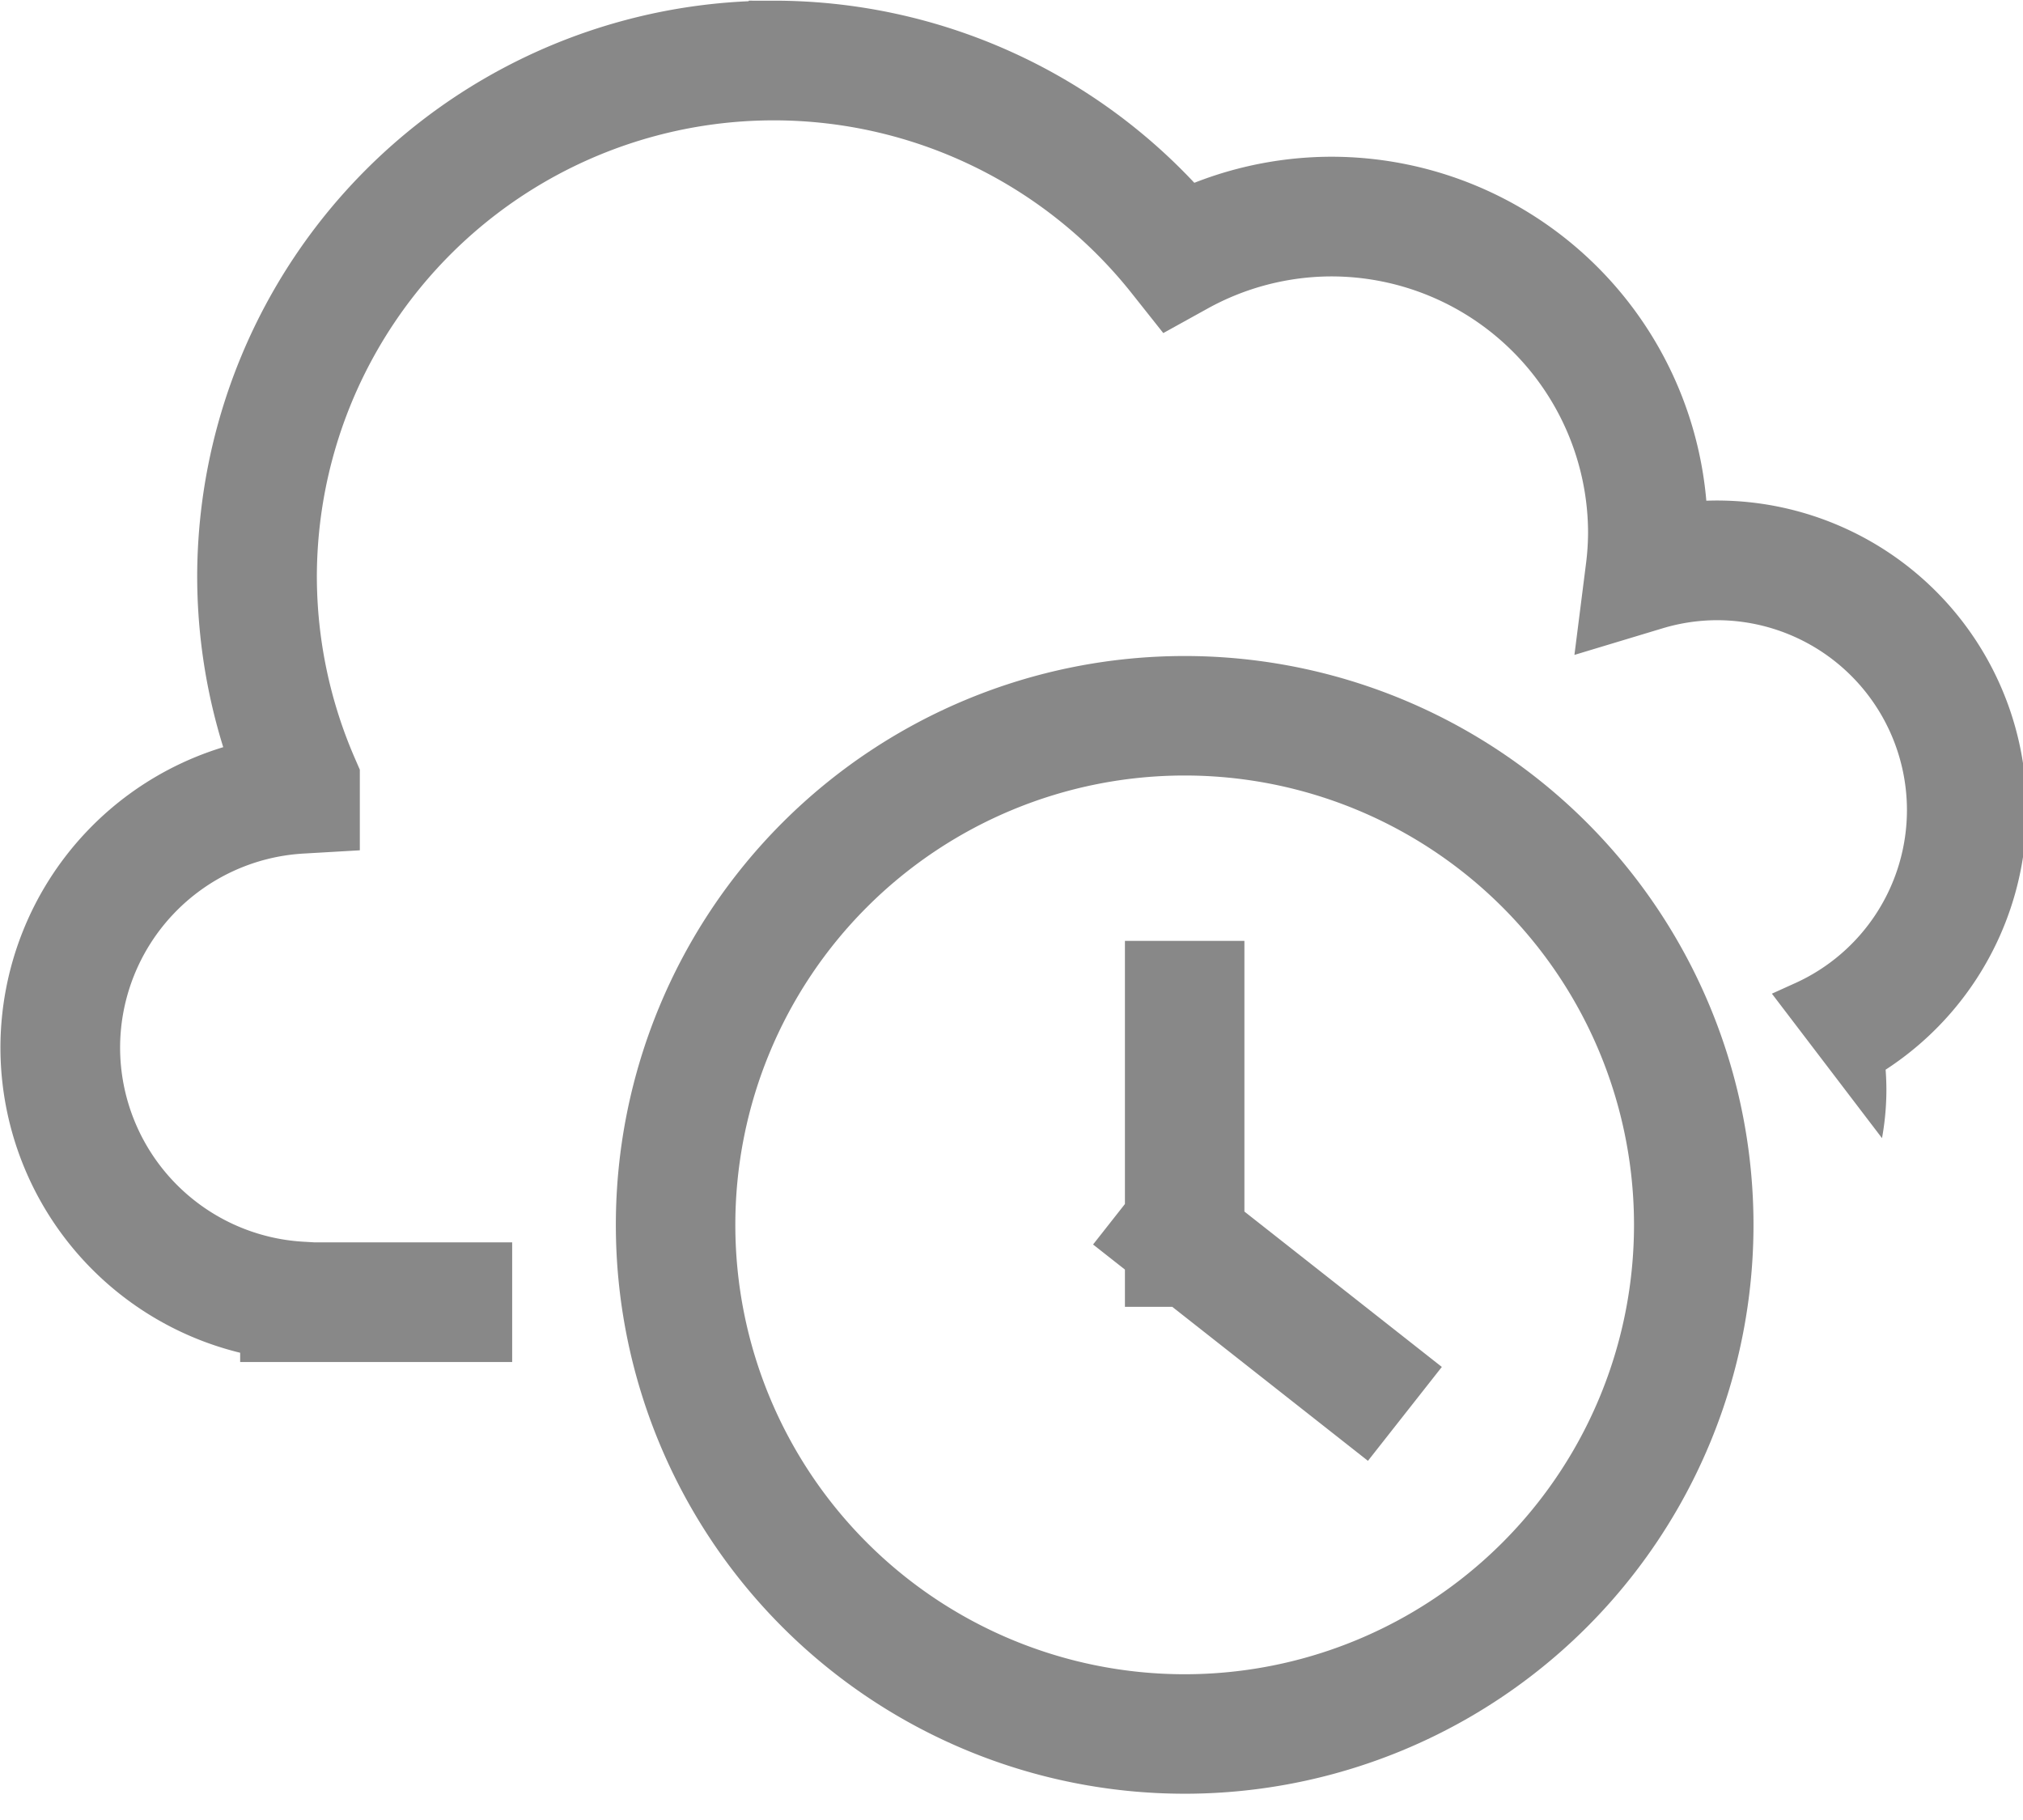 <?xml version="1.0" encoding="UTF-8" standalone="no"?>
<!-- Created with Inkscape (http://www.inkscape.org/) -->

<svg
   xmlns:dc="http://purl.org/dc/elements/1.1/"
   xmlns:cc="http://creativecommons.org/ns#"
   xmlns:rdf="http://www.w3.org/1999/02/22-rdf-syntax-ns#"
   xmlns:svg="http://www.w3.org/2000/svg"
   xmlns="http://www.w3.org/2000/svg"
   xmlns:sodipodi="http://sodipodi.sourceforge.net/DTD/sodipodi-0.dtd"
   xmlns:inkscape="http://www.inkscape.org/namespaces/inkscape"
   width="169.317mm"
   height="152.322mm"
   viewBox="0 0 169.317 152.322"
   version="1.1"
   id="svg8"
   inkscape:version="0.92.5 (2060ec1f9f, 2020-04-08)"
   sodipodi:docname="cloud-wait.svg">
  <defs
     id="defs2">
    <clipPath
       clipPathUnits="userSpaceOnUse"
       id="clipPath977">
      <path
         style="fill:none;stroke:#000000;stroke-width:0.265px;stroke-linecap:butt;stroke-linejoin:miter;stroke-opacity:1"
         d="m 48.376,176.461 v 42.229 h 32.072 v 48.376 H 0.802 v -89.268 z"
         id="path979"
         inkscape:connector-curvature="0" />
    </clipPath>
    <clipPath
       clipPathUnits="userSpaceOnUse"
       id="clipPath983">
      <path
         style="fill:none;stroke:#000000;stroke-width:1px;stroke-linecap:butt;stroke-linejoin:miter;stroke-opacity:1"
         d="M 312.137,620.474 V 479.053 h 313.147 V 580.068 H 768.726 V 113.377 H 18.183 v 505.076 z"
         id="path985"
         inkscape:connector-curvature="0" />
    </clipPath>
    <clipPath
       clipPathUnits="userSpaceOnUse"
       id="clipPath998">
      <path
         style="fill:none;stroke:#000000;stroke-width:1px;stroke-linecap:butt;stroke-linejoin:miter;stroke-opacity:1"
         d="M 247.727,608.432 V 300.336 l 305.066,27.274 142.431,186.878 h 45.457 c 0,0 13.132,-418.203 0,-418.203 -13.132,0 -711.147,0 -711.147,0 V 604.392 Z"
         id="path1000"
         inkscape:connector-curvature="0" />
    </clipPath>
  </defs>
  <sodipodi:namedview
     id="base"
     pagecolor="#ffffff"
     bordercolor="#666666"
     borderopacity="1.0"
     inkscape:pageopacity="0.0"
     inkscape:pageshadow="2"
     inkscape:zoom="0.98994949"
     inkscape:cx="-5.0167695"
     inkscape:cy="333.17152"
     inkscape:document-units="mm"
     inkscape:current-layer="layer2"
     showgrid="false"
     inkscape:window-width="1918"
     inkscape:window-height="1058"
     inkscape:window-x="0"
     inkscape:window-y="0"
     inkscape:window-maximized="0"
     inkscape:snap-object-midpoints="true" />
  <g
     inkscape:label="Layer 1"
     inkscape:groupmode="layer"
     id="layer1"
     transform="translate(-22.781,-35.921)">
    <path
       style="opacity:1;fill:none;fill-opacity:1;stroke:#888888;stroke-width:37.795;stroke-miterlimit:4;stroke-dasharray:none;stroke-opacity:1"
       d="m 330.357,154.662 a 163.214,163.214 0 0 0 -163.215,163.215 163.214,163.214 0 0 0 13.572,64.686 v 3.693 A 80.357,80.357 0 0 0 105,466.449 a 80.357,80.357 0 0 0 75.715,80.123 v 0.232 h 4.643 410.357 5.713 v -0.285 a 67.143,67.143 0 0 0 61.43,-66.857 67.143,67.143 0 0 0 -2.1,-16.414 78.929,78.929 0 0 0 46.385,-71.801 78.929,78.929 0 0 0 -78.928,-78.928 78.929,78.929 0 0 0 -22.58,3.363 100,100 0 0 0 0.793,-11.934 100,100 0 0 0 -100,-100 100,100 0 0 0 -48.197,12.506 163.214,163.214 0 0 0 -127.873,-61.793 z"
       transform="scale(0.265)"
       id="path893"
       clip-path="url(#clipPath998)"
       inkscape:connector-curvature="0" />
  </g>
  <g
     inkscape:groupmode="layer"
     id="layer2"
     inkscape:label="Layer 2"
     style="display:inline">
    <path
       transform="translate(-22.781,-35.921)"
       id="path943"
       style="fill:none;stroke:#888888;stroke-width:10;stroke-linecap:butt;stroke-linejoin:miter;stroke-miterlimit:4;stroke-dasharray:none;stroke-opacity:1"
       d="m 164.541,138.432 a 42.608,42.608 0 0 1 -42.608,42.608 42.608,42.608 0 0 1 -42.608,-42.608 42.608,42.608 0 0 1 42.608,-42.608 42.608,42.608 0 0 1 42.608,42.608 z m -42.608,6.861 v -30.629 m -4.574,21.481 23.006,18.105"
       inkscape:connector-curvature="0" />
  </g>
</svg>
